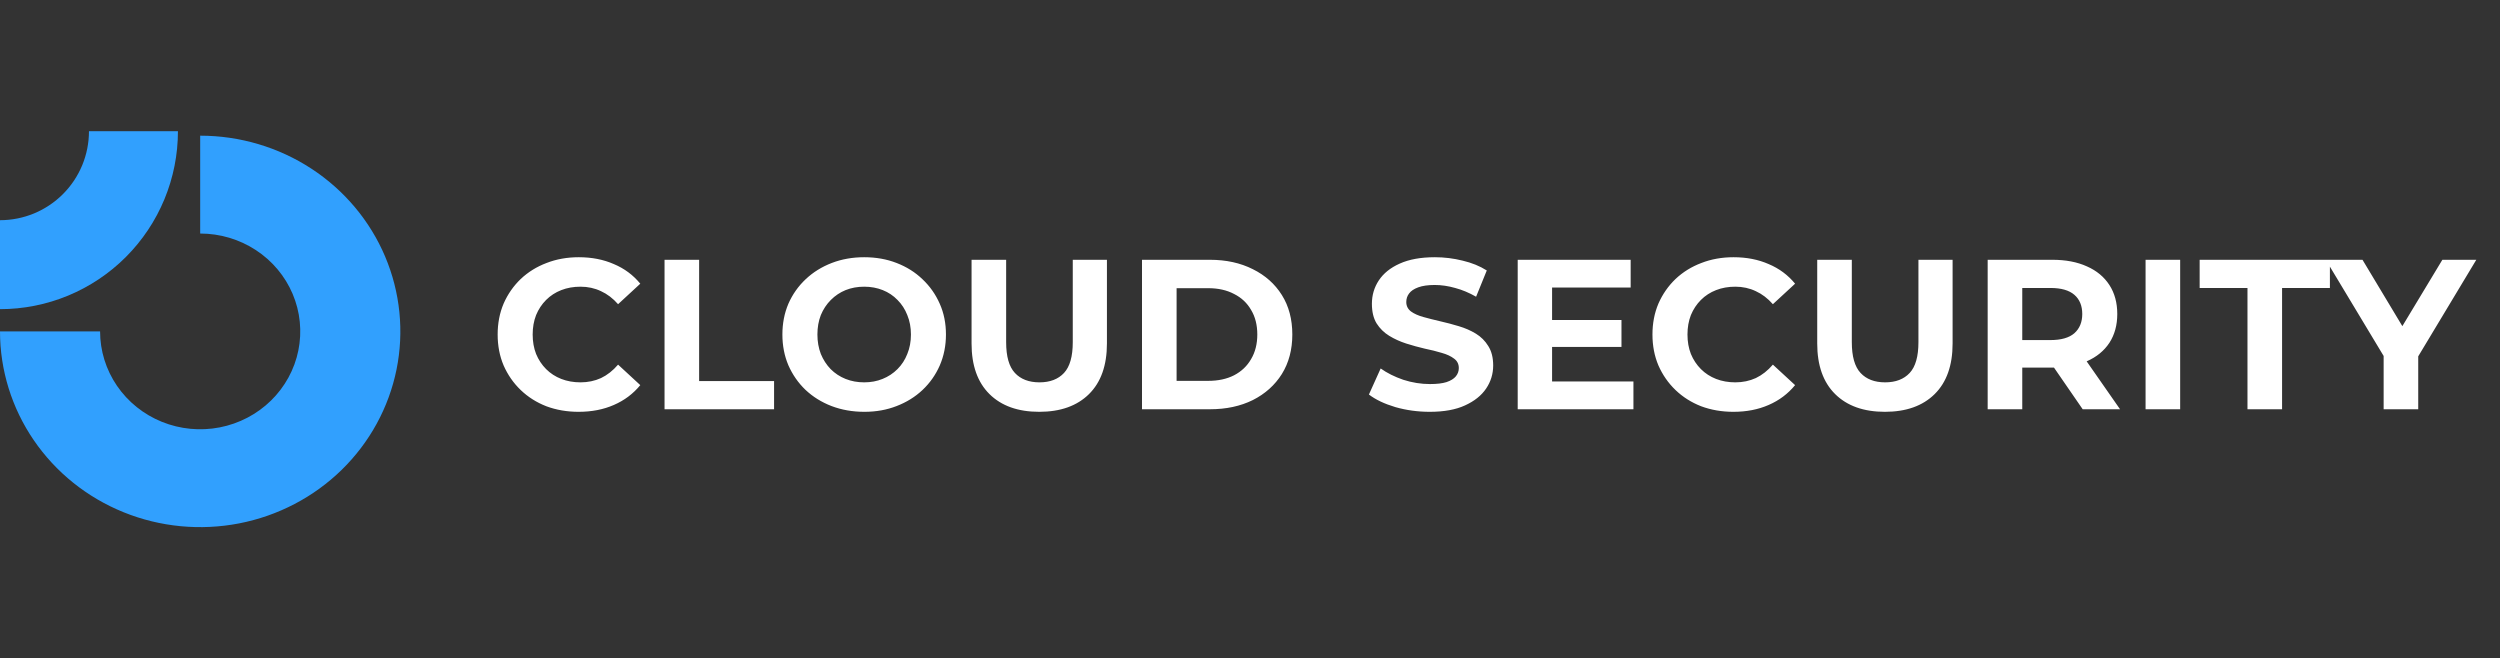 <svg width="281" height="74" viewBox="0 0 281 74" fill="none" xmlns="http://www.w3.org/2000/svg">
<rect x="0" y="0" width="281" height="74" fill="#333333" stroke="none"/>
<path fill-rule="evenodd" clip-rule="evenodd" d="M28.75 28.104C26.9 26.895 24.725 26.25 22.5 26.25V15.25C26.95 15.25 31.3 16.54 35 18.958C38.7 21.375 41.584 24.811 43.287 28.831C44.99 32.851 45.436 37.274 44.568 41.542C43.7 45.809 41.557 49.73 38.41 52.806C35.263 55.883 31.254 57.978 26.89 58.827C22.525 59.676 18.001 59.24 13.89 57.575C9.778 55.91 6.264 53.09 3.792 49.472C1.32 45.855 0 41.601 0 37.25H11.25C11.25 39.426 11.91 41.552 13.146 43.361C14.382 45.17 16.139 46.58 18.195 47.413C20.25 48.245 22.512 48.463 24.695 48.039C26.877 47.614 28.882 46.567 30.455 45.028C32.028 43.49 33.1 41.53 33.534 39.396C33.968 37.262 33.745 35.05 32.894 33.041C32.042 31.03 30.6 29.312 28.75 28.104Z" fill="#31A0FE"/>
<path fill-rule="evenodd" clip-rule="evenodd" d="M10 14.75C10 16.063 9.741 17.364 9.239 18.577C8.736 19.79 8 20.892 7.071 21.821C6.142 22.75 5.04 23.486 3.827 23.989C2.614 24.491 1.313 24.75 4.3711e-07 24.75L0 34.75C2.626 34.75 5.227 34.233 7.654 33.228C10.08 32.222 12.285 30.749 14.142 28.892C15.999 27.035 17.473 24.83 18.478 22.404C19.483 19.977 20 17.376 20 14.75L10 14.75Z" fill="#31A0FE"/>
<path d="M65.032 46.288C63.736 46.288 62.528 46.08 61.408 45.664C60.304 45.232 59.344 44.624 58.528 43.84C57.712 43.056 57.072 42.136 56.608 41.08C56.16 40.024 55.936 38.864 55.936 37.6C55.936 36.336 56.16 35.176 56.608 34.12C57.072 33.064 57.712 32.144 58.528 31.36C59.36 30.576 60.328 29.976 61.432 29.56C62.536 29.128 63.744 28.912 65.056 28.912C66.512 28.912 67.824 29.168 68.992 29.68C70.176 30.176 71.168 30.912 71.968 31.888L69.472 34.192C68.896 33.536 68.256 33.048 67.552 32.728C66.848 32.392 66.08 32.224 65.248 32.224C64.464 32.224 63.744 32.352 63.088 32.608C62.432 32.864 61.864 33.232 61.384 33.712C60.904 34.192 60.528 34.76 60.256 35.416C60 36.072 59.872 36.8 59.872 37.6C59.872 38.4 60 39.128 60.256 39.784C60.528 40.44 60.904 41.008 61.384 41.488C61.864 41.968 62.432 42.336 63.088 42.592C63.744 42.848 64.464 42.976 65.248 42.976C66.08 42.976 66.848 42.816 67.552 42.496C68.256 42.16 68.896 41.656 69.472 40.984L71.968 43.288C71.168 44.264 70.176 45.008 68.992 45.52C67.824 46.032 66.504 46.288 65.032 46.288ZM74.694 46V29.2H78.582V42.832H87.006V46H74.694ZM97.157 46.288C95.829 46.288 94.597 46.072 93.461 45.64C92.341 45.208 91.365 44.6 90.533 43.816C89.717 43.032 89.077 42.112 88.613 41.056C88.165 40 87.941 38.848 87.941 37.6C87.941 36.352 88.165 35.2 88.613 34.144C89.077 33.088 89.725 32.168 90.557 31.384C91.389 30.6 92.365 29.992 93.485 29.56C94.605 29.128 95.821 28.912 97.133 28.912C98.461 28.912 99.677 29.128 100.781 29.56C101.901 29.992 102.869 30.6 103.685 31.384C104.517 32.168 105.165 33.088 105.629 34.144C106.093 35.184 106.325 36.336 106.325 37.6C106.325 38.848 106.093 40.008 105.629 41.08C105.165 42.136 104.517 43.056 103.685 43.84C102.869 44.608 101.901 45.208 100.781 45.64C99.677 46.072 98.469 46.288 97.157 46.288ZM97.133 42.976C97.885 42.976 98.573 42.848 99.197 42.592C99.837 42.336 100.397 41.968 100.877 41.488C101.357 41.008 101.725 40.44 101.981 39.784C102.253 39.128 102.389 38.4 102.389 37.6C102.389 36.8 102.253 36.072 101.981 35.416C101.725 34.76 101.357 34.192 100.877 33.712C100.413 33.232 99.861 32.864 99.221 32.608C98.581 32.352 97.885 32.224 97.133 32.224C96.381 32.224 95.685 32.352 95.045 32.608C94.421 32.864 93.869 33.232 93.389 33.712C92.909 34.192 92.533 34.76 92.261 35.416C92.005 36.072 91.877 36.8 91.877 37.6C91.877 38.384 92.005 39.112 92.261 39.784C92.533 40.44 92.901 41.008 93.365 41.488C93.845 41.968 94.405 42.336 95.045 42.592C95.685 42.848 96.381 42.976 97.133 42.976ZM116.811 46.288C114.427 46.288 112.563 45.624 111.219 44.296C109.875 42.968 109.203 41.072 109.203 38.608V29.2H113.091V38.464C113.091 40.064 113.419 41.216 114.075 41.92C114.731 42.624 115.651 42.976 116.835 42.976C118.019 42.976 118.939 42.624 119.595 41.92C120.251 41.216 120.579 40.064 120.579 38.464V29.2H124.419V38.608C124.419 41.072 123.747 42.968 122.403 44.296C121.059 45.624 119.195 46.288 116.811 46.288ZM128.361 46V29.2H135.993C137.817 29.2 139.425 29.552 140.817 30.256C142.209 30.944 143.297 31.912 144.081 33.16C144.865 34.408 145.257 35.888 145.257 37.6C145.257 39.296 144.865 40.776 144.081 42.04C143.297 43.288 142.209 44.264 140.817 44.968C139.425 45.656 137.817 46 135.993 46H128.361ZM132.249 42.808H135.801C136.921 42.808 137.889 42.6 138.705 42.184C139.537 41.752 140.177 41.144 140.625 40.36C141.089 39.576 141.321 38.656 141.321 37.6C141.321 36.528 141.089 35.608 140.625 34.84C140.177 34.056 139.537 33.456 138.705 33.04C137.889 32.608 136.921 32.392 135.801 32.392H132.249V42.808ZM160.706 46.288C159.362 46.288 158.074 46.112 156.842 45.76C155.61 45.392 154.618 44.92 153.866 44.344L155.186 41.416C155.906 41.928 156.754 42.352 157.73 42.688C158.722 43.008 159.722 43.168 160.73 43.168C161.498 43.168 162.114 43.096 162.578 42.952C163.058 42.792 163.41 42.576 163.634 42.304C163.858 42.032 163.97 41.72 163.97 41.368C163.97 40.92 163.794 40.568 163.442 40.312C163.09 40.04 162.626 39.824 162.05 39.664C161.474 39.488 160.834 39.328 160.13 39.184C159.442 39.024 158.746 38.832 158.042 38.608C157.354 38.384 156.722 38.096 156.146 37.744C155.57 37.392 155.098 36.928 154.73 36.352C154.378 35.776 154.202 35.04 154.202 34.144C154.202 33.184 154.458 32.312 154.97 31.528C155.498 30.728 156.282 30.096 157.322 29.632C158.378 29.152 159.698 28.912 161.282 28.912C162.338 28.912 163.378 29.04 164.402 29.296C165.426 29.536 166.33 29.904 167.114 30.4L165.914 33.352C165.13 32.904 164.346 32.576 163.562 32.368C162.778 32.144 162.01 32.032 161.258 32.032C160.506 32.032 159.89 32.12 159.41 32.296C158.93 32.472 158.586 32.704 158.378 32.992C158.17 33.264 158.066 33.584 158.066 33.952C158.066 34.384 158.242 34.736 158.594 35.008C158.946 35.264 159.41 35.472 159.986 35.632C160.562 35.792 161.194 35.952 161.882 36.112C162.586 36.272 163.282 36.456 163.97 36.664C164.674 36.872 165.314 37.152 165.89 37.504C166.466 37.856 166.93 38.32 167.282 38.896C167.65 39.472 167.834 40.2 167.834 41.08C167.834 42.024 167.57 42.888 167.042 43.672C166.514 44.456 165.722 45.088 164.666 45.568C163.626 46.048 162.306 46.288 160.706 46.288ZM174.166 35.968H182.254V38.992H174.166V35.968ZM174.454 42.88H183.598V46H170.59V29.2H183.286V32.32H174.454V42.88ZM194.832 46.288C193.536 46.288 192.328 46.08 191.208 45.664C190.104 45.232 189.144 44.624 188.328 43.84C187.512 43.056 186.872 42.136 186.408 41.08C185.96 40.024 185.736 38.864 185.736 37.6C185.736 36.336 185.96 35.176 186.408 34.12C186.872 33.064 187.512 32.144 188.328 31.36C189.16 30.576 190.128 29.976 191.232 29.56C192.336 29.128 193.544 28.912 194.856 28.912C196.312 28.912 197.624 29.168 198.792 29.68C199.976 30.176 200.968 30.912 201.768 31.888L199.272 34.192C198.696 33.536 198.056 33.048 197.352 32.728C196.648 32.392 195.88 32.224 195.048 32.224C194.264 32.224 193.544 32.352 192.888 32.608C192.232 32.864 191.664 33.232 191.184 33.712C190.704 34.192 190.328 34.76 190.056 35.416C189.8 36.072 189.672 36.8 189.672 37.6C189.672 38.4 189.8 39.128 190.056 39.784C190.328 40.44 190.704 41.008 191.184 41.488C191.664 41.968 192.232 42.336 192.888 42.592C193.544 42.848 194.264 42.976 195.048 42.976C195.88 42.976 196.648 42.816 197.352 42.496C198.056 42.16 198.696 41.656 199.272 40.984L201.768 43.288C200.968 44.264 199.976 45.008 198.792 45.52C197.624 46.032 196.304 46.288 194.832 46.288ZM211.864 46.288C209.48 46.288 207.616 45.624 206.272 44.296C204.928 42.968 204.256 41.072 204.256 38.608V29.2H208.144V38.464C208.144 40.064 208.472 41.216 209.128 41.92C209.784 42.624 210.704 42.976 211.888 42.976C213.072 42.976 213.992 42.624 214.648 41.92C215.304 41.216 215.632 40.064 215.632 38.464V29.2H219.472V38.608C219.472 41.072 218.8 42.968 217.456 44.296C216.112 45.624 214.248 46.288 211.864 46.288ZM223.414 46V29.2H230.686C232.19 29.2 233.486 29.448 234.574 29.944C235.662 30.424 236.502 31.12 237.094 32.032C237.686 32.944 237.982 34.032 237.982 35.296C237.982 36.544 237.686 37.624 237.094 38.536C236.502 39.432 235.662 40.12 234.574 40.6C233.486 41.08 232.19 41.32 230.686 41.32H225.574L227.302 39.616V46H223.414ZM234.094 46L229.894 39.904H234.046L238.294 46H234.094ZM227.302 40.048L225.574 38.224H230.47C231.67 38.224 232.566 37.968 233.158 37.456C233.75 36.928 234.046 36.208 234.046 35.296C234.046 34.368 233.75 33.648 233.158 33.136C232.566 32.624 231.67 32.368 230.47 32.368H225.574L227.302 30.52V40.048ZM241.162 46V29.2H245.05V46H241.162ZM252.617 46V32.368H247.241V29.2H261.881V32.368H256.505V46H252.617ZM267.921 46V39.136L268.809 41.488L261.417 29.2H265.545L271.209 38.632H268.833L274.521 29.2H278.337L270.945 41.488L271.809 39.136V46H267.921Z" fill="white"/>
</svg>
